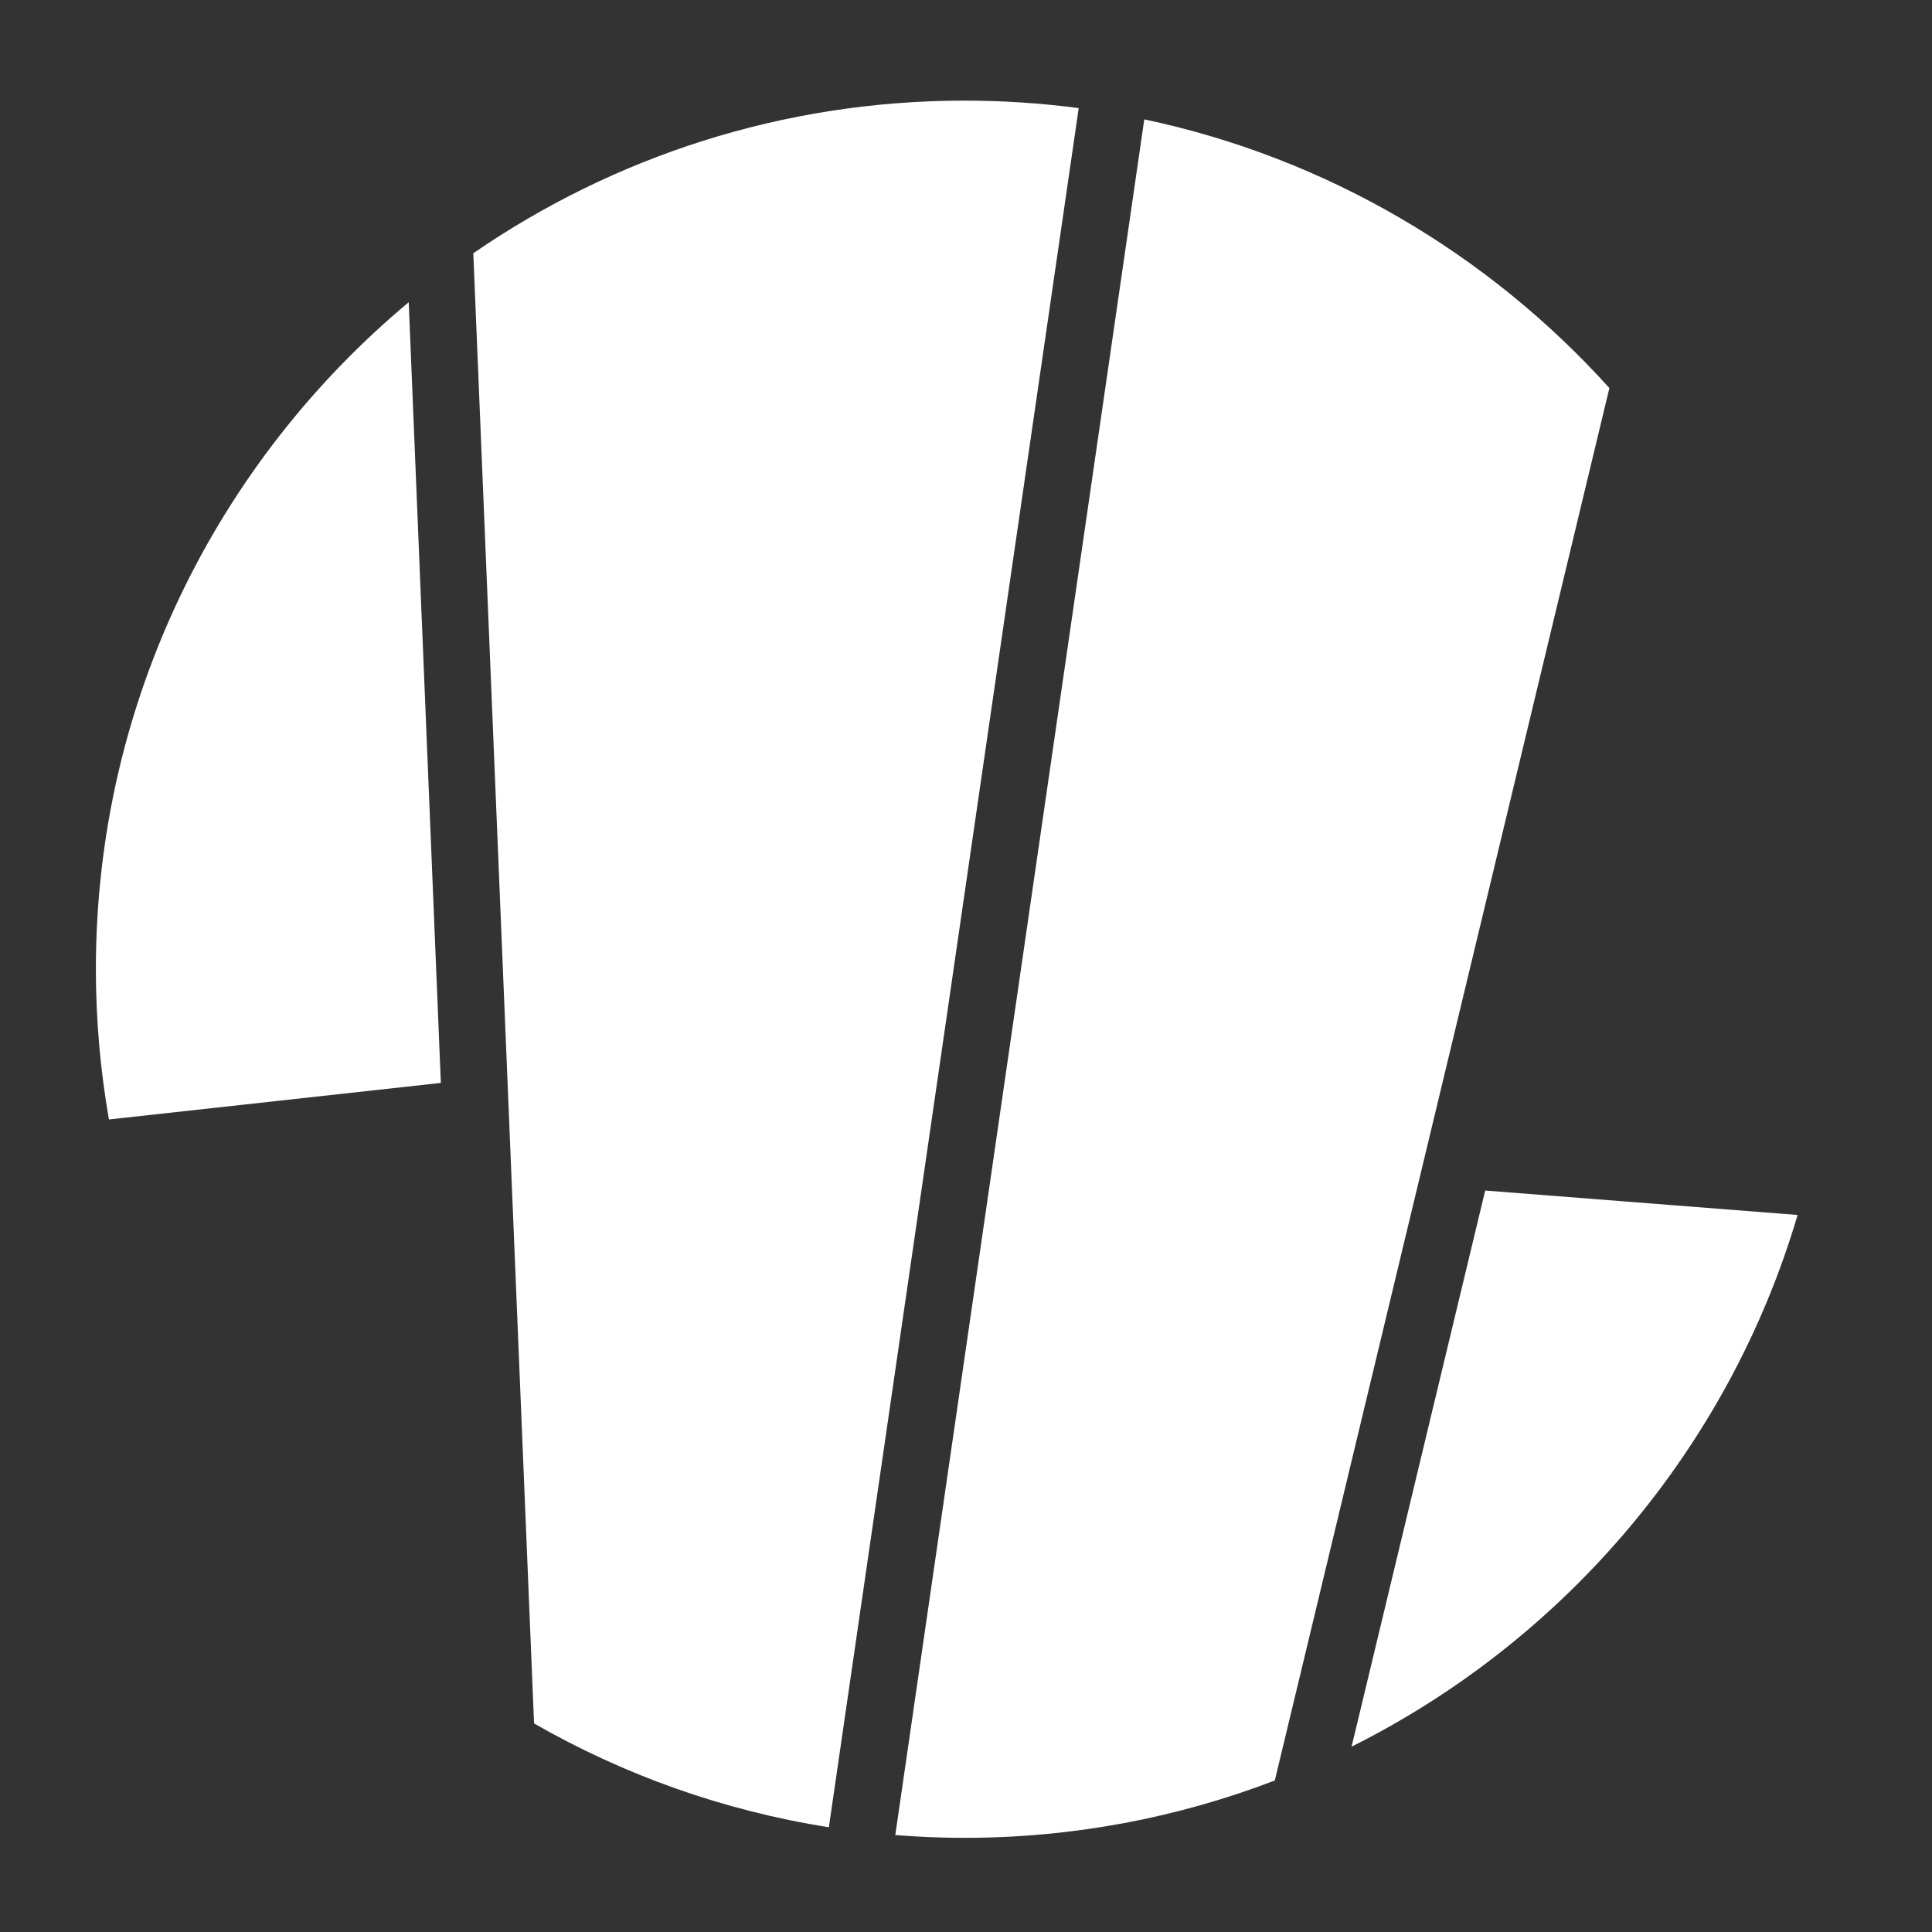 <svg width="4000" height="4000" viewBox="0 0 4000 4000" fill="none" xmlns="http://www.w3.org/2000/svg">
<rect x="0" y="0" width="4000" height="4000" fill="#333333" stroke="none"/>
<path d="M1996.77 208.323C1619.7 208.323 1269.4 325.146 979.917 524.328L1105.72 3568.2C1291.2 3674.52 1496.94 3748.64 1716.07 3783.12L2233.36 223.802C2155.86 213.672 2076.95 208.323 1996.77 208.323ZM846.198 625.724C450.776 955.885 198.495 1452.39 198.495 2006.65C198.495 2112.77 207.933 2216.66 225.526 2317.74L912.729 2242.03L846.198 625.724ZM2369.11 247.13L1853.61 3799.31C1900.79 3803.01 1948.71 3805.05 1996.77 3805.05C2223.17 3805.05 2439.75 3762.85 2639.37 3686.31L3332.06 803.422C3082.08 526.297 2747.33 327.052 2369.11 247.13ZM3721.75 2515.46L3074.94 2464.86L2798.32 3616.26C3240.53 3395.22 3579.48 2997.18 3721.75 2515.46Z" fill="white"/>
</svg>
